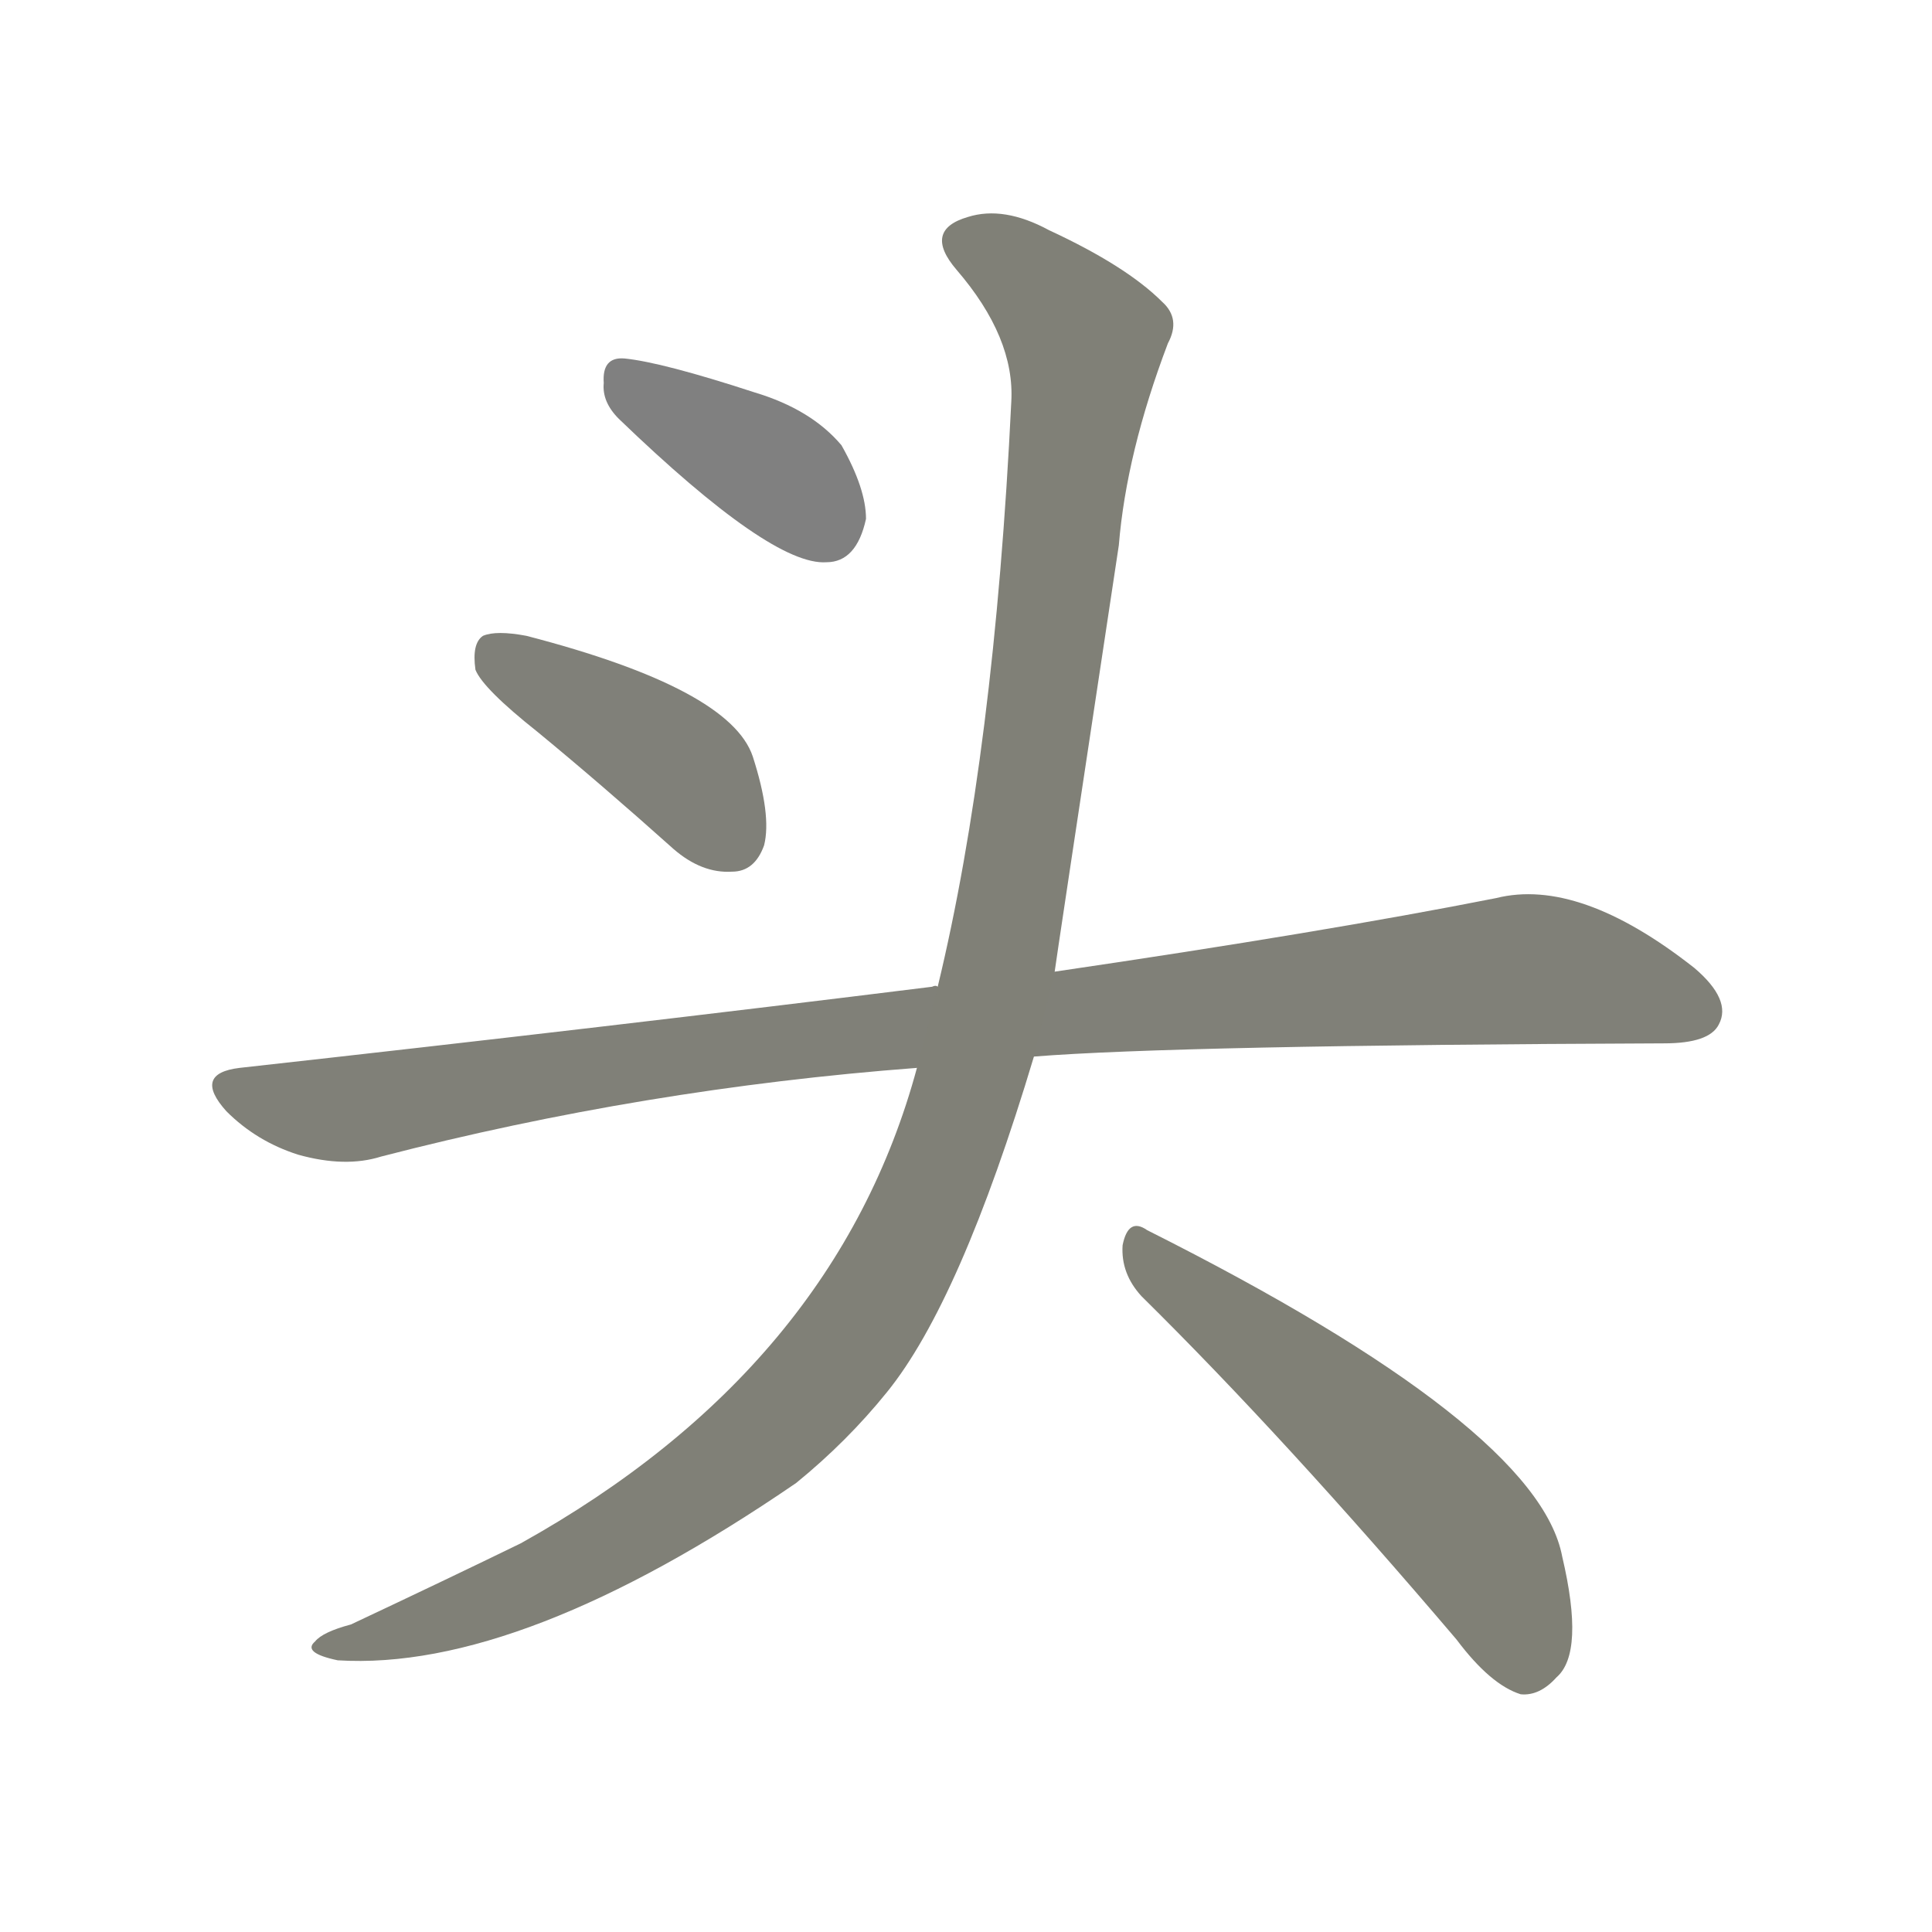 <svg version="1.1" viewBox="0 0 1024 1024" xmlns="http://www.w3.org/2000/svg">
  
  <g transform="scale(1, -1) translate(0, -900)">
    <style type="text/css">
        .stroke1 {fill: #808080;}
        .stroke2 {fill: #808079;}
        .stroke3 {fill: #808078;}
        .stroke4 {fill: #808077;}
        .stroke5 {fill: #808076;}
        .stroke6 {fill: #808075;}
        .stroke7 {fill: #808074;}
        .stroke8 {fill: #808073;}
        .stroke9 {fill: #808072;}
        .stroke10 {fill: #808071;}
        .stroke11 {fill: #808070;}
        .stroke12 {fill: #808069;}
        .stroke13 {fill: #808068;}
        .stroke14 {fill: #808067;}
        .stroke15 {fill: #808066;}
        .stroke16 {fill: #808065;}
        .stroke17 {fill: #808064;}
        .stroke18 {fill: #808063;}
        .stroke19 {fill: #808062;}
        .stroke20 {fill: #808061;}
        text {
            font-family: Helvetica;
            font-size: 50px;
            fill: #808060;
            paint-order: stroke;
            stroke: #000000;
            stroke-width: 4px;
            stroke-linecap: butt;
            stroke-linejoin: miter;
            font-weight: 800;
        }
    </style>

    <path d="M 328 678 Q 409 600 438 602 Q 454 602 459 625 Q 459 641 446 664 Q 430 683 400 692 Q 351 708 331 710 Q 319 711 320 697 Q 319 687 328 678 Z" class="stroke1"/>
    <path d="M 285 512 Q 319 484 357 450 Q 372 437 388 438 Q 400 438 405 452 Q 409 468 399 499 Q 387 535 279 563 Q 263 566 256 563 Q 250 559 252 545 Q 256 535 285 512 Z" class="stroke2"/>
    <path d="M 548 340 Q 623 346 882 347 Q 906 347 911 357 Q 918 370 898 387 Q 837 435 793 424 Q 702 406 559 385 L 497 377 Q 496 378 494 377 Q 325 356 127 334 Q 102 331 120 311 Q 136 295 158 288 Q 183 281 202 287 Q 341 323 486 334 L 548 340 Z" class="stroke3"/>
    <path d="M 486 334 Q 443 175 276 82 Q 237 63 186 39 Q 171 35 167 30 Q 160 24 179 20 Q 276 14 422 114 Q 449 136 470 162 Q 509 210 548 340 L 559 385 Q 559 386 593 611 Q 597 660 619 718 Q 626 731 616 740 Q 597 759 556 778 Q 532 791 513 785 Q 489 778 507 757 Q 538 721 536 687 Q 527 501 497 377 L 486 334 Z" class="stroke4"/>
    <path d="M 605 213 Q 681 138 772 31 Q 790 7 806 2 Q 816 1 825 11 Q 840 24 828 75 Q 815 144 608 248 Q 598 255 595 240 Q 594 225 605 213 Z" class="stroke5"/>
    
    
    
    
    </g>
</svg>